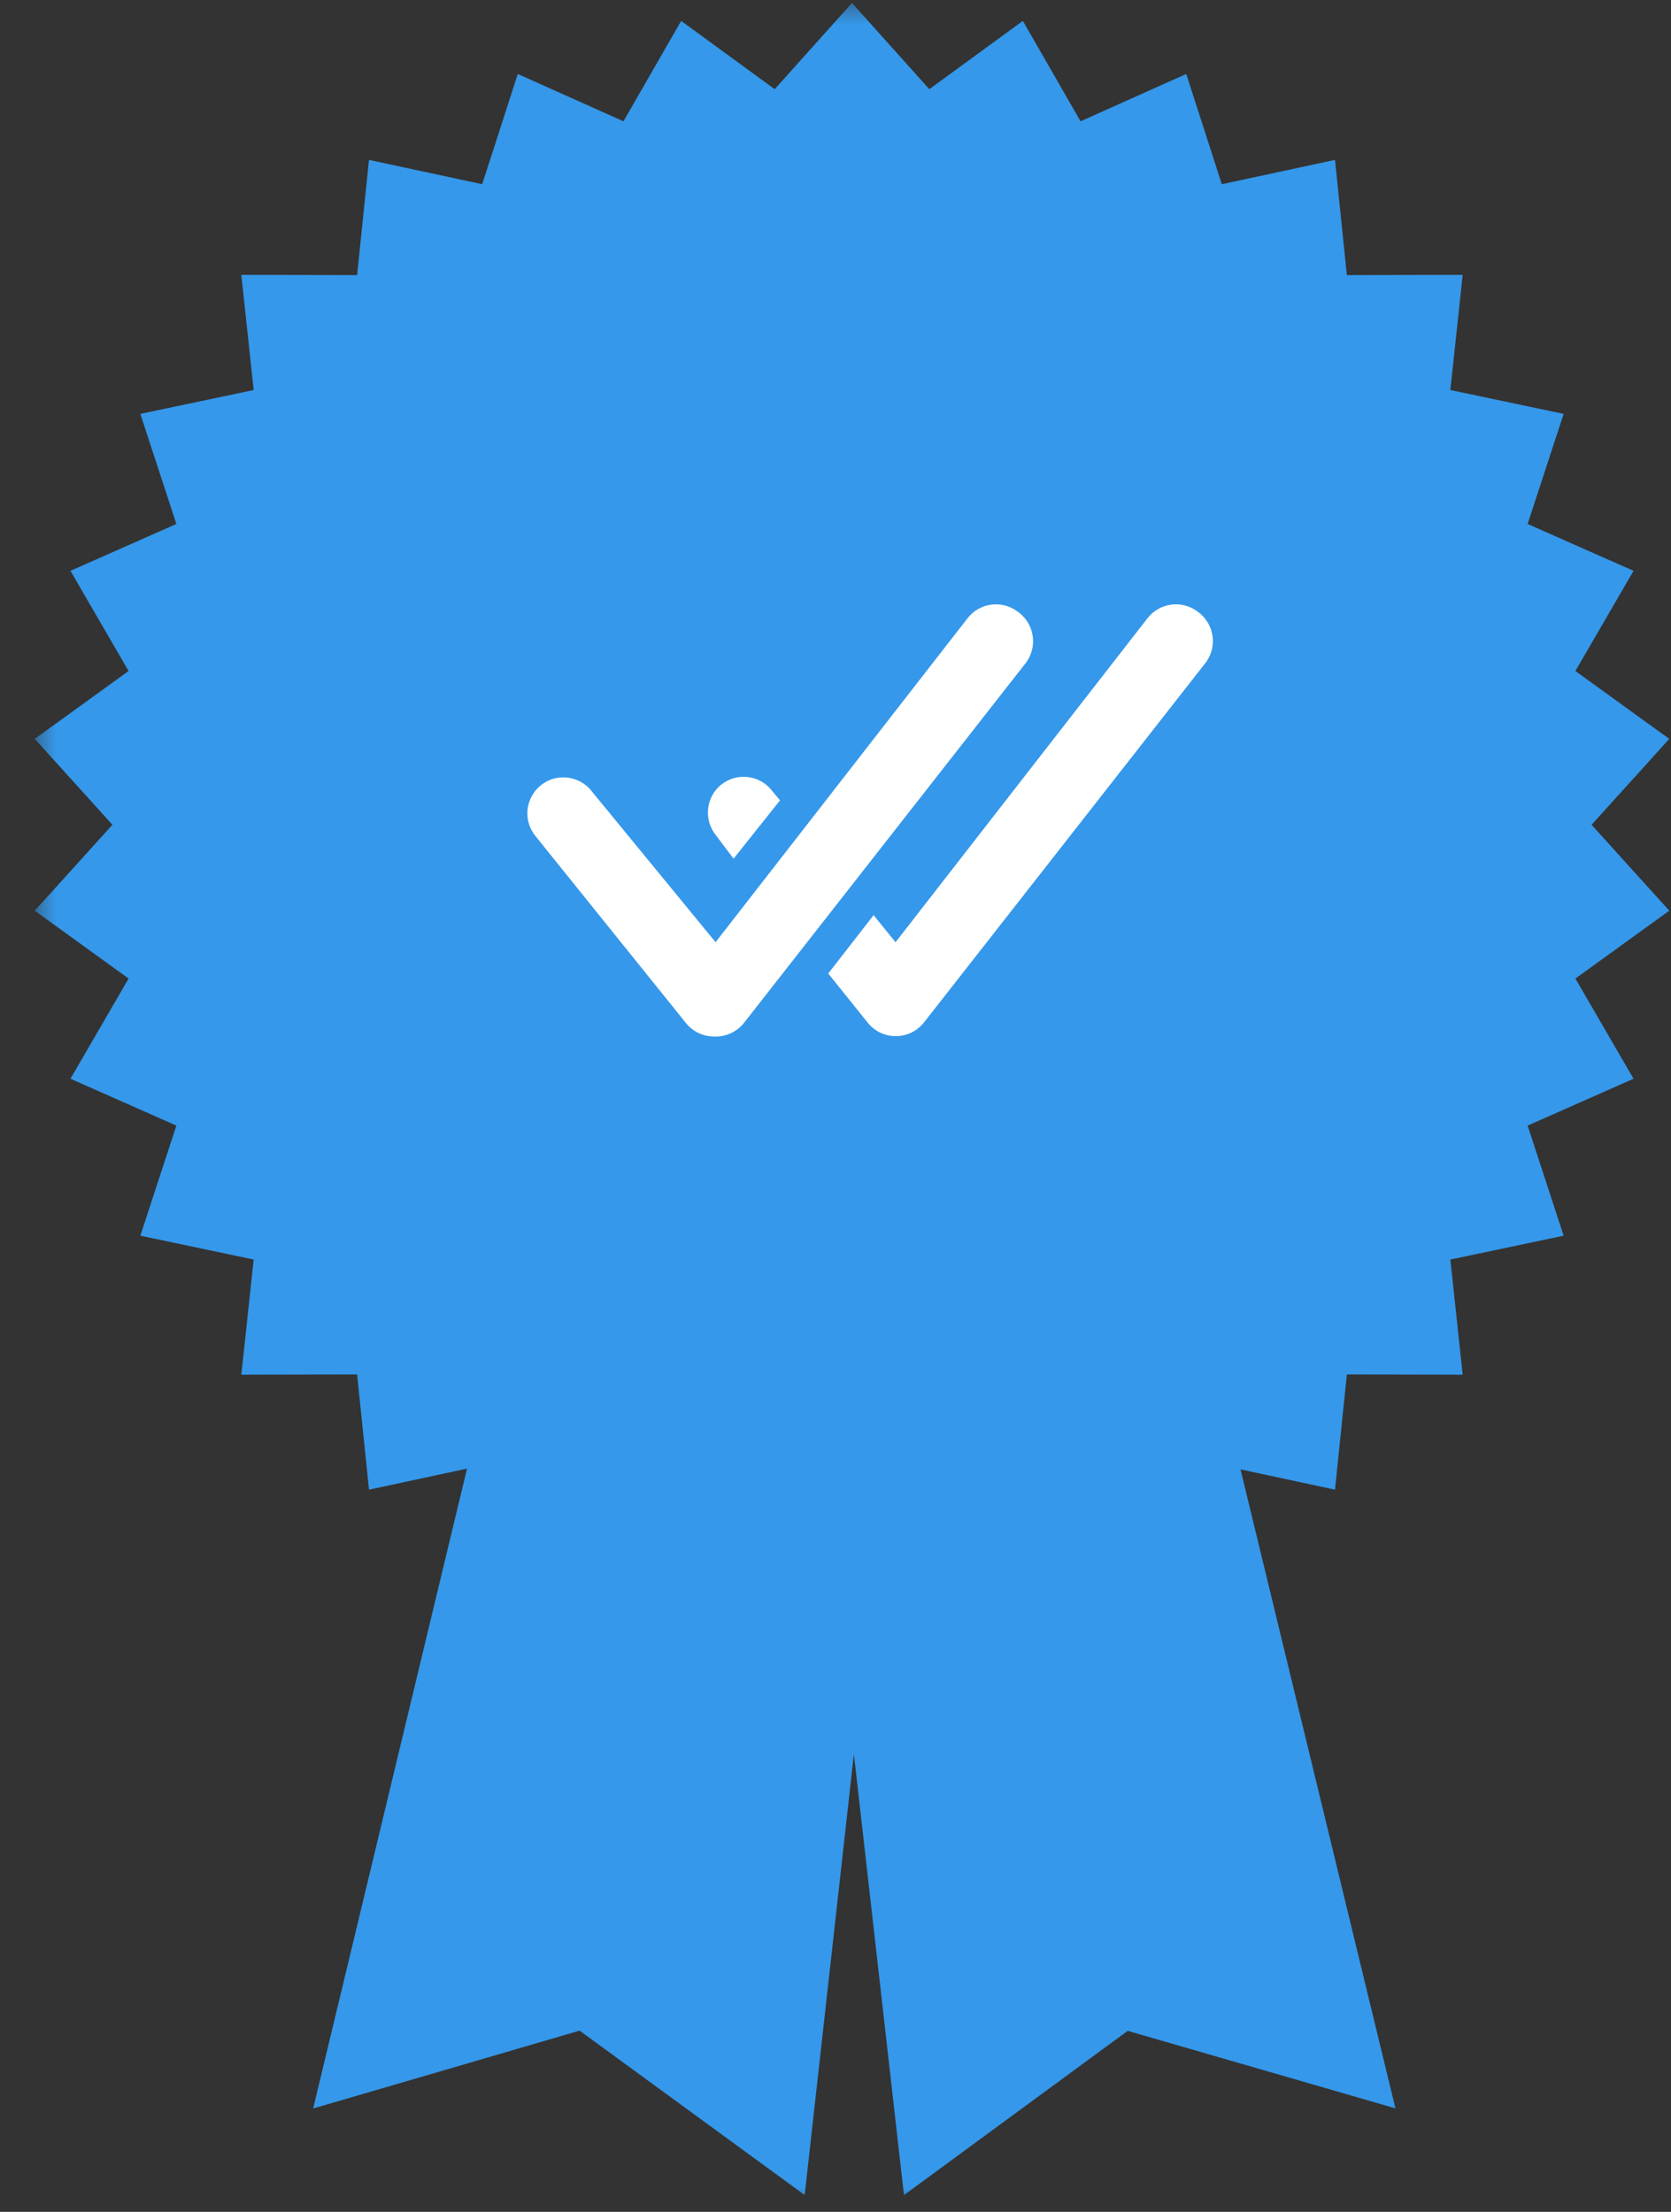 <svg width="34" height="45" viewBox="0 0 34 45" fill="none" xmlns="http://www.w3.org/2000/svg">
<rect x="0" y="0" width="34" height="45" fill="#333333" stroke="none"/>
<mask id="path-1-outside-1_6210_11197" maskUnits="userSpaceOnUse" x="0.642" y="0" width="34" height="45" fill="black">
<rect fill="white" x="0.642" width="34" height="45"/>
<path fill-rule="evenodd" clip-rule="evenodd" d="M18.82 2.656L17.336 1L15.851 2.656L14.055 1.345L12.947 3.273L10.918 2.364L10.235 4.481L8.061 4.014L7.833 6.226L5.609 6.221L5.846 8.432L3.67 8.89L4.362 11.004L2.328 11.904L3.444 13.827L1.642 15.13L3.134 16.78L1.642 18.429L3.444 19.733L2.328 21.656L4.362 22.556L3.67 24.67L5.846 25.128L5.609 27.339L7.833 27.334L8.061 29.546L10.235 29.079L10.296 29.267L7.236 41.99L11.914 40.624L15.869 43.512L17.369 30.076L18.895 43.512L22.824 40.628L27.528 41.99L24.414 29.148L24.437 29.079L26.611 29.546L26.839 27.334L29.062 27.339L28.825 25.128L31.002 24.67L30.31 22.556L32.343 21.656L31.227 19.733L33.029 18.429L31.538 16.78L33.029 15.13L31.227 13.827L32.343 11.904L30.31 11.004L31.002 8.89L28.825 8.432L29.062 6.221L26.839 6.226L26.611 4.014L24.437 4.481L23.754 2.364L21.724 3.273L20.617 1.345L18.82 2.656Z"/>
</mask>
<path fill-rule="evenodd" clip-rule="evenodd" d="M18.82 2.656L17.336 1L15.851 2.656L14.055 1.345L12.947 3.273L10.918 2.364L10.235 4.481L8.061 4.014L7.833 6.226L5.609 6.221L5.846 8.432L3.67 8.89L4.362 11.004L2.328 11.904L3.444 13.827L1.642 15.13L3.134 16.78L1.642 18.429L3.444 19.733L2.328 21.656L4.362 22.556L3.67 24.67L5.846 25.128L5.609 27.339L7.833 27.334L8.061 29.546L10.235 29.079L10.296 29.267L7.236 41.99L11.914 40.624L15.869 43.512L17.369 30.076L18.895 43.512L22.824 40.628L27.528 41.99L24.414 29.148L24.437 29.079L26.611 29.546L26.839 27.334L29.062 27.339L28.825 25.128L31.002 24.67L30.31 22.556L32.343 21.656L31.227 19.733L33.029 18.429L31.538 16.78L33.029 15.13L31.227 13.827L32.343 11.904L30.31 11.004L31.002 8.89L28.825 8.432L29.062 6.221L26.839 6.226L26.611 4.014L24.437 4.481L23.754 2.364L21.724 3.273L20.617 1.345L18.82 2.656Z" fill="#3598EA"/>
<path d="M17.336 1L17.803 0.581L17.336 0.06L16.868 0.581L17.336 1ZM18.82 2.656L18.353 3.075L18.732 3.497L19.19 3.163L18.82 2.656ZM15.851 2.656L15.481 3.163L15.94 3.497L16.319 3.075L15.851 2.656ZM14.055 1.345L14.425 0.838L13.86 0.425L13.511 1.032L14.055 1.345ZM12.947 3.273L12.691 3.846L13.209 4.078L13.492 3.586L12.947 3.273ZM10.918 2.364L11.174 1.791L10.535 1.505L10.32 2.172L10.918 2.364ZM10.235 4.481L10.103 5.094L10.658 5.214L10.832 4.673L10.235 4.481ZM8.061 4.014L8.192 3.4L7.508 3.253L7.436 3.949L8.061 4.014ZM7.833 6.226L7.832 6.854L8.399 6.855L8.457 6.29L7.833 6.226ZM5.609 6.221L5.61 5.593L4.91 5.592L4.985 6.288L5.609 6.221ZM5.846 8.432L5.975 9.047L6.531 8.93L6.47 8.365L5.846 8.432ZM3.67 8.89L3.541 8.276L2.856 8.42L3.073 9.085L3.67 8.89ZM4.362 11.004L4.616 11.578L5.135 11.348L4.958 10.808L4.362 11.004ZM2.328 11.904L2.074 11.33L1.434 11.613L1.785 12.219L2.328 11.904ZM3.444 13.827L3.812 14.336L4.272 14.003L3.987 13.512L3.444 13.827ZM1.642 15.13L1.274 14.622L0.707 15.032L1.177 15.552L1.642 15.13ZM3.134 16.78L3.599 17.201L3.98 16.78L3.599 16.359L3.134 16.78ZM1.642 18.429L1.177 18.008L0.707 18.528L1.274 18.938L1.642 18.429ZM3.444 19.733L3.987 20.048L4.272 19.557L3.812 19.224L3.444 19.733ZM2.328 21.656L1.785 21.341L1.434 21.947L2.074 22.23L2.328 21.656ZM4.362 22.556L4.958 22.752L5.135 22.212L4.616 21.982L4.362 22.556ZM3.67 24.67L3.073 24.475L2.856 25.14L3.541 25.284L3.67 24.67ZM5.846 25.128L6.47 25.195L6.531 24.63L5.975 24.513L5.846 25.128ZM5.609 27.339L4.985 27.272L4.91 27.968L5.61 27.966L5.609 27.339ZM7.833 27.334L8.457 27.27L8.399 26.705L7.832 26.706L7.833 27.334ZM8.061 29.546L7.436 29.61L7.508 30.307L8.192 30.16L8.061 29.546ZM10.235 29.079L10.832 28.886L10.658 28.346L10.103 28.465L10.235 29.079ZM10.296 29.267L10.906 29.414L10.947 29.242L10.893 29.075L10.296 29.267ZM7.236 41.99L6.625 41.843L6.372 42.896L7.412 42.593L7.236 41.99ZM11.914 40.624L12.284 40.117L12.035 39.934L11.738 40.021L11.914 40.624ZM15.869 43.512L15.499 44.019L16.373 44.657L16.493 43.582L15.869 43.512ZM17.369 30.076L17.993 30.005L16.745 30.006L17.369 30.076ZM18.895 43.512L18.271 43.583L18.393 44.659L19.266 44.018L18.895 43.512ZM22.824 40.628L22.998 40.025L22.701 39.939L22.452 40.122L22.824 40.628ZM27.528 41.99L27.354 42.593L28.393 42.894L28.138 41.842L27.528 41.99ZM24.414 29.148L23.817 28.956L23.763 29.124L23.804 29.296L24.414 29.148ZM24.437 29.079L24.569 28.465L24.014 28.346L23.839 28.886L24.437 29.079ZM26.611 29.546L26.479 30.16L27.164 30.307L27.235 29.61L26.611 29.546ZM26.839 27.334L26.84 26.706L26.272 26.705L26.214 27.27L26.839 27.334ZM29.062 27.339L29.061 27.966L29.761 27.968L29.687 27.272L29.062 27.339ZM28.825 25.128L28.696 24.513L28.141 24.63L28.201 25.195L28.825 25.128ZM31.002 24.67L31.131 25.284L31.816 25.14L31.598 24.475L31.002 24.67ZM30.31 22.556L30.056 21.982L29.537 22.212L29.713 22.752L30.31 22.556ZM32.343 21.656L32.597 22.23L33.238 21.947L32.886 21.341L32.343 21.656ZM31.227 19.733L30.86 19.224L30.399 19.557L30.684 20.048L31.227 19.733ZM33.029 18.429L33.397 18.938L33.965 18.528L33.495 18.008L33.029 18.429ZM31.538 16.78L31.072 16.359L30.691 16.78L31.072 17.201L31.538 16.78ZM33.029 15.13L33.495 15.552L33.965 15.032L33.397 14.622L33.029 15.13ZM31.227 13.827L30.684 13.512L30.399 14.003L30.86 14.336L31.227 13.827ZM32.343 11.904L32.886 12.219L33.238 11.613L32.597 11.33L32.343 11.904ZM30.31 11.004L29.713 10.808L29.537 11.348L30.056 11.578L30.31 11.004ZM31.002 8.89L31.598 9.085L31.816 8.42L31.131 8.276L31.002 8.89ZM28.825 8.432L28.201 8.365L28.141 8.93L28.696 9.047L28.825 8.432ZM29.062 6.221L29.687 6.288L29.761 5.592L29.061 5.593L29.062 6.221ZM26.839 6.226L26.214 6.29L26.272 6.855L26.84 6.854L26.839 6.226ZM26.611 4.014L27.235 3.949L27.164 3.253L26.479 3.4L26.611 4.014ZM24.437 4.481L23.839 4.673L24.014 5.214L24.569 5.094L24.437 4.481ZM23.754 2.364L24.352 2.172L24.137 1.505L23.497 1.791L23.754 2.364ZM21.724 3.273L21.18 3.586L21.463 4.078L21.981 3.846L21.724 3.273ZM20.617 1.345L21.161 1.032L20.812 0.425L20.247 0.838L20.617 1.345ZM16.868 1.419L18.353 3.075L19.288 2.237L17.803 0.581L16.868 1.419ZM16.319 3.075L17.803 1.419L16.868 0.581L15.384 2.237L16.319 3.075ZM13.685 1.852L15.481 3.163L16.221 2.149L14.425 0.838L13.685 1.852ZM13.492 3.586L14.599 1.658L13.511 1.032L12.403 2.96L13.492 3.586ZM10.661 2.937L12.691 3.846L13.204 2.7L11.174 1.791L10.661 2.937ZM10.832 4.673L11.515 2.557L10.32 2.172L9.637 4.288L10.832 4.673ZM7.929 4.627L10.103 5.094L10.367 3.867L8.192 3.4L7.929 4.627ZM8.457 6.29L8.685 4.078L7.436 3.949L7.208 6.162L8.457 6.29ZM5.608 6.849L7.832 6.854L7.834 5.598L5.61 5.593L5.608 6.849ZM6.47 8.365L6.233 6.154L4.985 6.288L5.222 8.499L6.47 8.365ZM3.799 9.504L5.975 9.047L5.717 7.818L3.541 8.276L3.799 9.504ZM4.958 10.808L4.267 8.695L3.073 9.085L3.765 11.199L4.958 10.808ZM2.582 12.478L4.616 11.578L4.108 10.43L2.074 11.33L2.582 12.478ZM3.987 13.512L2.871 11.589L1.785 12.219L2.901 14.142L3.987 13.512ZM2.01 15.639L3.812 14.336L3.076 13.319L1.274 14.622L2.01 15.639ZM3.599 16.359L2.108 14.709L1.177 15.552L2.668 17.201L3.599 16.359ZM2.108 18.85L3.599 17.201L2.668 16.359L1.177 18.008L2.108 18.85ZM3.812 19.224L2.01 17.921L1.274 18.938L3.076 20.241L3.812 19.224ZM2.871 21.971L3.987 20.048L2.901 19.418L1.785 21.341L2.871 21.971ZM4.616 21.982L2.582 21.082L2.074 22.23L4.108 23.13L4.616 21.982ZM4.267 24.865L4.958 22.752L3.765 22.361L3.073 24.475L4.267 24.865ZM5.975 24.513L3.799 24.056L3.541 25.284L5.717 25.742L5.975 24.513ZM6.233 27.406L6.47 25.195L5.222 25.061L4.985 27.272L6.233 27.406ZM7.832 26.706L5.608 26.711L5.61 27.966L7.834 27.962L7.832 26.706ZM8.685 29.482L8.457 27.27L7.208 27.398L7.436 29.61L8.685 29.482ZM10.103 28.465L7.929 28.932L8.192 30.16L10.367 29.693L10.103 28.465ZM10.893 29.075L10.832 28.886L9.637 29.272L9.698 29.46L10.893 29.075ZM9.685 29.12L6.625 41.843L7.846 42.137L10.906 29.414L9.685 29.12ZM7.412 42.593L12.09 41.226L11.738 40.021L7.06 41.387L7.412 42.593ZM11.544 41.131L15.499 44.019L16.239 43.005L12.284 40.117L11.544 41.131ZM16.493 43.582L17.993 30.145L16.745 30.006L15.245 43.443L16.493 43.582ZM16.745 30.146L18.271 43.583L19.518 43.441L17.993 30.005L16.745 30.146ZM19.266 44.018L23.195 41.134L22.452 40.122L18.523 43.006L19.266 44.018ZM22.649 41.231L27.354 42.593L27.703 41.387L22.998 40.025L22.649 41.231ZM28.138 41.842L25.024 29L23.804 29.296L26.918 42.138L28.138 41.842ZM23.839 28.886L23.817 28.956L25.012 29.341L25.034 29.272L23.839 28.886ZM26.743 28.932L24.569 28.465L24.305 29.693L26.479 30.16L26.743 28.932ZM26.214 27.27L25.986 29.482L27.235 29.61L27.463 27.398L26.214 27.27ZM29.064 26.711L26.84 26.706L26.837 27.962L29.061 27.966L29.064 26.711ZM28.201 25.195L28.438 27.406L29.687 27.272L29.45 25.061L28.201 25.195ZM30.872 24.056L28.696 24.513L28.955 25.742L31.131 25.284L30.872 24.056ZM29.713 22.752L30.405 24.865L31.598 24.475L30.907 22.361L29.713 22.752ZM32.089 21.082L30.056 21.982L30.564 23.13L32.597 22.23L32.089 21.082ZM30.684 20.048L31.8 21.971L32.886 21.341L31.77 19.418L30.684 20.048ZM32.661 17.921L30.86 19.224L31.595 20.241L33.397 18.938L32.661 17.921ZM31.072 17.201L32.564 18.85L33.495 18.008L32.003 16.359L31.072 17.201ZM32.564 14.709L31.072 16.359L32.003 17.201L33.495 15.552L32.564 14.709ZM30.86 14.336L32.661 15.639L33.397 14.622L31.595 13.319L30.86 14.336ZM31.8 11.589L30.684 13.512L31.77 14.142L32.886 12.219L31.8 11.589ZM30.056 11.578L32.089 12.478L32.597 11.33L30.564 10.43L30.056 11.578ZM30.405 8.695L29.713 10.808L30.907 11.199L31.598 9.085L30.405 8.695ZM28.696 9.047L30.872 9.504L31.131 8.276L28.955 7.818L28.696 9.047ZM28.438 6.154L28.201 8.365L29.45 8.499L29.687 6.288L28.438 6.154ZM26.84 6.854L29.064 6.849L29.061 5.593L26.837 5.598L26.84 6.854ZM25.986 4.078L26.214 6.29L27.463 6.162L27.235 3.949L25.986 4.078ZM24.569 5.094L26.743 4.627L26.479 3.4L24.305 3.867L24.569 5.094ZM23.157 2.557L23.839 4.673L25.034 4.288L24.352 2.172L23.157 2.557ZM21.981 3.846L24.011 2.937L23.497 1.791L21.468 2.7L21.981 3.846ZM20.072 1.658L21.18 3.586L22.269 2.96L21.161 1.032L20.072 1.658ZM19.19 3.163L20.987 1.852L20.247 0.838L18.45 2.149L19.19 3.163Z" fill="#3598EA" mask="url(#path-1-outside-1_6210_11197)"/>
<path d="M20.719 12.453C20.643 12.393 20.556 12.349 20.463 12.322C20.37 12.296 20.273 12.289 20.177 12.3C20.081 12.312 19.988 12.342 19.904 12.39C19.82 12.437 19.746 12.501 19.687 12.578L14.56 19.169L12.048 16.108C11.989 16.029 11.915 15.963 11.83 15.914C11.745 15.865 11.652 15.833 11.554 15.821C11.457 15.809 11.358 15.816 11.264 15.842C11.169 15.869 11.081 15.915 11.005 15.976C10.928 16.037 10.865 16.113 10.818 16.2C10.771 16.286 10.743 16.381 10.733 16.479C10.724 16.576 10.735 16.675 10.764 16.768C10.794 16.862 10.842 16.948 10.906 17.023L13.96 20.817C14.028 20.901 14.116 20.97 14.214 21.017C14.313 21.064 14.421 21.088 14.531 21.088C14.647 21.093 14.763 21.07 14.868 21.022C14.974 20.973 15.067 20.901 15.139 20.809L20.873 13.486C20.931 13.408 20.974 13.32 20.998 13.225C21.022 13.131 21.027 13.033 21.012 12.937C20.998 12.841 20.965 12.749 20.915 12.666C20.864 12.582 20.798 12.51 20.719 12.453ZM24.381 12.453C24.305 12.393 24.218 12.349 24.125 12.322C24.032 12.296 23.935 12.289 23.839 12.3C23.743 12.312 23.65 12.342 23.566 12.39C23.482 12.437 23.408 12.501 23.348 12.578L18.222 19.169L17.775 18.619L16.852 19.806L17.658 20.809C17.727 20.894 17.814 20.963 17.913 21.01C18.012 21.056 18.12 21.081 18.229 21.08C18.339 21.08 18.448 21.054 18.547 21.006C18.645 20.958 18.732 20.888 18.8 20.802L24.535 13.478C24.592 13.401 24.634 13.313 24.657 13.22C24.68 13.126 24.685 13.029 24.671 12.934C24.656 12.838 24.623 12.747 24.574 12.665C24.524 12.582 24.459 12.51 24.381 12.453Z" fill="white"/>
<path d="M14.926 17.47L15.871 16.283L15.725 16.108C15.667 16.027 15.593 15.96 15.509 15.909C15.424 15.858 15.33 15.825 15.232 15.811C15.134 15.797 15.035 15.803 14.939 15.829C14.844 15.855 14.755 15.9 14.677 15.961C14.602 16.021 14.54 16.096 14.493 16.181C14.447 16.265 14.418 16.358 14.408 16.454C14.398 16.55 14.406 16.647 14.434 16.74C14.461 16.832 14.507 16.919 14.567 16.994L14.926 17.47Z" fill="white"/>
</svg>
